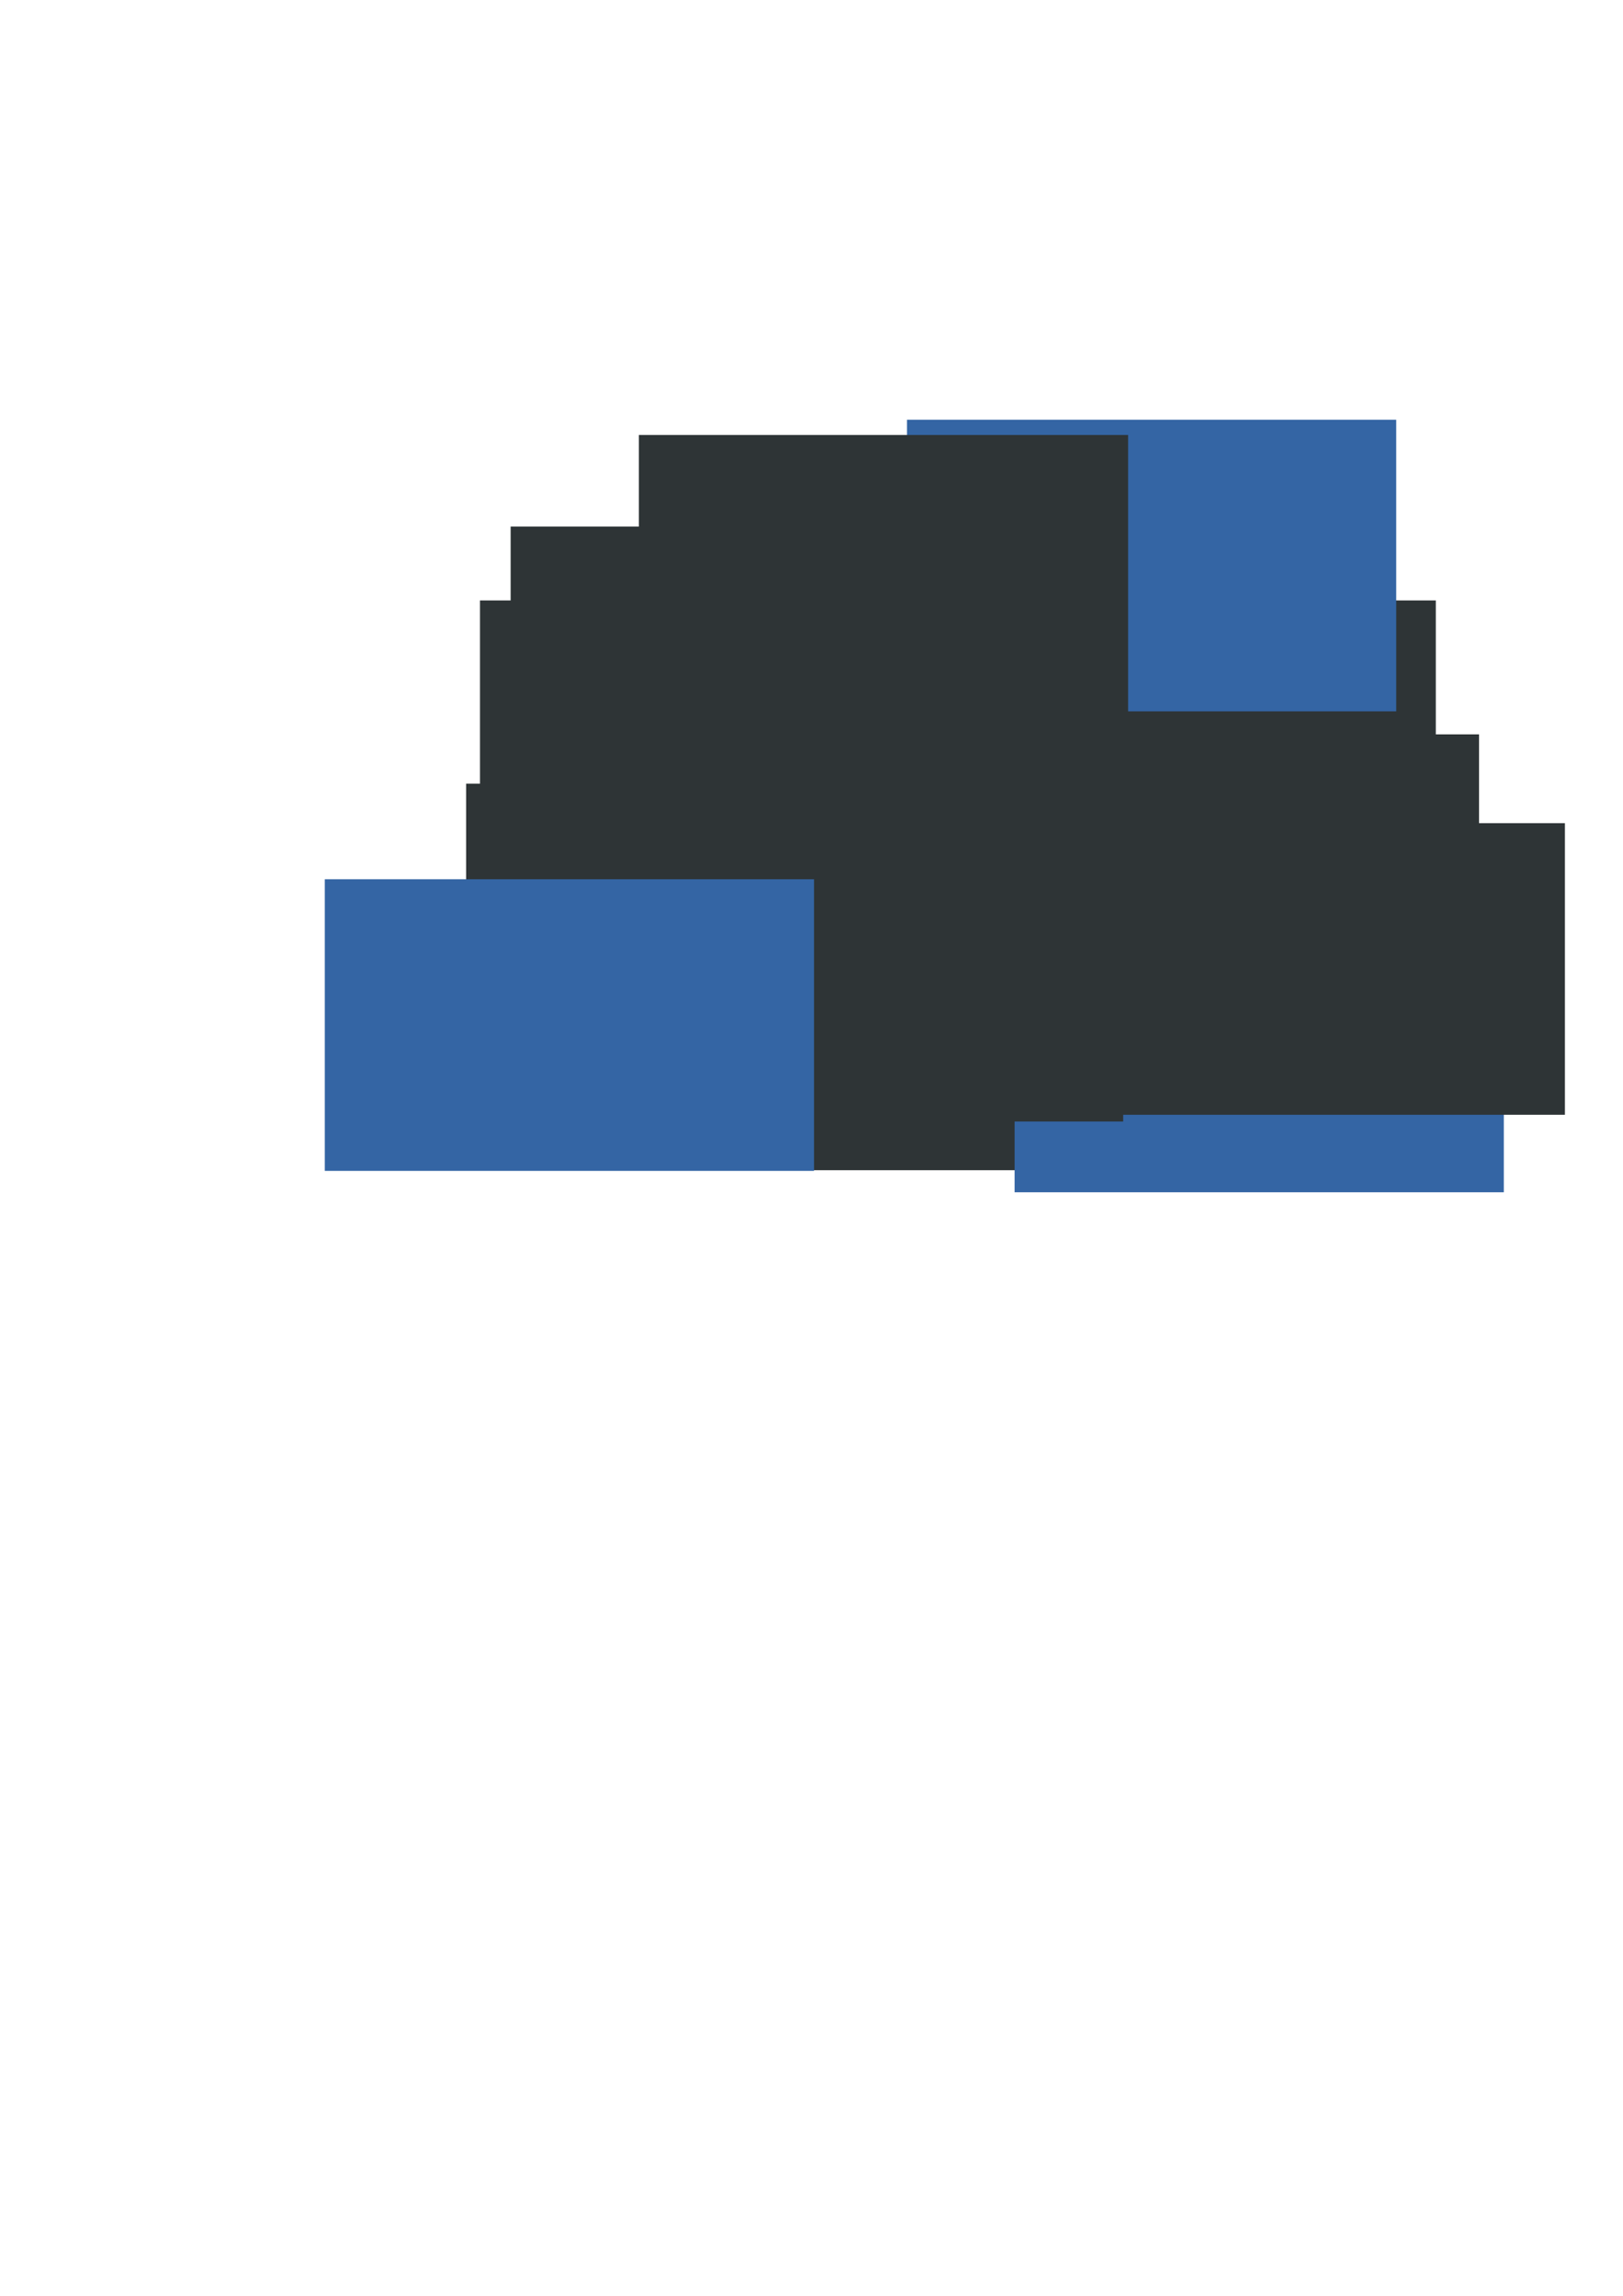 <?xml version="1.0" encoding="UTF-8" standalone="no"?>
<!-- Created with Inkscape (http://www.inkscape.org/) -->

<svg
   xmlns:dc="http://purl.org/dc/elements/1.1/"
   xmlns:cc="http://creativecommons.org/ns#"
   xmlns:rdf="http://www.w3.org/1999/02/22-rdf-syntax-ns#"
   xmlns:svg="http://www.w3.org/2000/svg"
   xmlns="http://www.w3.org/2000/svg"
   xmlns:sodipodi="http://sodipodi.sourceforge.net/DTD/sodipodi-0.dtd"
   xmlns:inkscape="http://www.inkscape.org/namespaces/inkscape"
   width="744.094"
   height="1052.362"
   id="svg47450"
   version="1.1"
   inkscape:version="0.48.0 r9654"
   sodipodi:docname="New document 6">
  <defs
     id="defs47452" />
  <sodipodi:namedview
     id="base"
     pagecolor="#ffffff"
     bordercolor="#666666"
     borderopacity="1.0"
     inkscape:pageopacity="0.0"
     inkscape:pageshadow="2"
     inkscape:zoom="0.7"
     inkscape:cx="409.74914"
     inkscape:cy="736.59342"
     inkscape:document-units="px"
     inkscape:current-layer="layer1"
     showgrid="false"
     inkscape:window-width="971"
     inkscape:window-height="755"
     inkscape:window-x="386"
     inkscape:window-y="221"
     inkscape:window-maximized="0" />
  <g
     inkscape:label="Layer 1"
     inkscape:groupmode="layer"
     id="layer1">
    <flowRoot
       xml:space="preserve"
       id="flowRoot47458"
       style="font-size:40px;font-style:normal;font-weight:normal;line-height:125%;letter-spacing:0px;word-spacing:0px;fill:#2e3436;fill-opacity:1;stroke:none;font-family:Sans"
       transform="matrix(1.227,0,0,1.227,0.951,2.391)"><flowRegion
         id="flowRegion47460"><rect
           id="rect47462"
           width="357.143"
           height="212.857"
           x="178.571"
           y="222.362"
           style="fill:#2e3436" /></flowRegion><flowPara
         id="flowPara47464">I am<flowSpan
   style="font-style:normal;font-variant:normal;font-weight:500;font-stretch:normal;font-family:Cantarell;-inkscape-font-specification:Cantarell Medium;fill:#2e3436"
   id="flowSpan47466"> GNOME</flowSpan></flowPara></flowRoot>    <flowRoot
       transform="matrix(0.628,0,0,0.628,276.238,237.748)"
       style="font-size:40px;font-style:normal;font-weight:bold;line-height:125%;letter-spacing:0px;word-spacing:0px;fill:#3465a4;fill-opacity:1;stroke:none;font-family:Sans;-inkscape-font-specification:Cantarell Bold"
       id="flowRoot47478"
       xml:space="preserve"><flowRegion
         id="flowRegion47480"><rect
           y="222.362"
           x="178.571"
           height="212.857"
           width="357.143"
           id="rect47482"
           style="font-weight:bold;-inkscape-font-specification:Cantarell Bold;fill:#3465a4" /></flowRegion><flowPara
         id="flowPara47484"><flowSpan
           id="flowSpan47486"
           style="font-style:normal;font-variant:normal;font-weight:bold;font-stretch:normal;font-family:Cantarell;-inkscape-font-specification:Cantarell Bold;fill:#3465a4">design</flowSpan></flowPara></flowRoot>    <flowRoot
       xml:space="preserve"
       id="flowRoot47488"
       style="font-size:40px;font-style:normal;font-weight:bold;line-height:125%;letter-spacing:0px;word-spacing:0px;fill:#3465a4;fill-opacity:1;stroke:none;font-family:Sans;-inkscape-font-specification:Cantarell Bold"
       transform="matrix(0.628,0,0,0.628,353.025,273.2)"><flowRegion
         id="flowRegion47490"><rect
           id="rect47492"
           width="357.143"
           height="212.857"
           x="178.571"
           y="222.362"
           style="font-weight:bold;-inkscape-font-specification:Cantarell Bold;fill:#3465a4" /></flowRegion><flowPara
         id="flowPara47494"><flowSpan
           style="font-style:normal;font-variant:normal;font-weight:bold;font-stretch:normal;font-family:Cantarell;-inkscape-font-specification:Cantarell Bold;fill:#3465a4"
           id="flowSpan47496">art</flowSpan></flowPara></flowRoot>    <flowRoot
       transform="matrix(0.628,0,0,0.628,187.703,204.421)"
       style="font-size:40px;font-style:normal;font-weight:normal;line-height:125%;letter-spacing:0px;word-spacing:0px;fill:#2e3436;fill-opacity:1;stroke:none;font-family:Sans"
       id="flowRoot47498"
       xml:space="preserve"><flowRegion
         id="flowRegion47500"><rect
           y="222.362"
           x="178.571"
           height="212.857"
           width="357.143"
           id="rect47502"
           style="fill:#2e3436" /></flowRegion><flowPara
         id="flowPara47504"><flowSpan
           id="flowSpan47506"
           style="font-style:normal;font-variant:normal;font-weight:500;font-stretch:normal;font-family:Cantarell;-inkscape-font-specification:Cantarell Medium;fill:#2e3436">translation</flowSpan></flowPara></flowRoot>    <flowRoot
       xml:space="preserve"
       id="flowRoot47508"
       style="font-size:40px;font-style:normal;font-weight:normal;line-height:125%;letter-spacing:0px;word-spacing:0px;fill:#2e3436;fill-opacity:1;stroke:none;font-family:Sans"
       transform="matrix(0.628,0,0,0.628,121.969,101.736)"><flowRegion
         id="flowRegion47510"><rect
           id="rect47512"
           width="357.143"
           height="212.857"
           x="178.571"
           y="222.362"
           style="fill:#2e3436" /></flowRegion><flowPara
         id="flowPara47514"><flowSpan
           style="font-style:normal;font-variant:normal;font-weight:500;font-stretch:normal;font-family:Cantarell;-inkscape-font-specification:Cantarell Medium;fill:#2e3436"
           id="flowSpan47516">accessibility</flowSpan></flowPara></flowRoot>    <flowRoot
       transform="matrix(0.628,0,0,0.628,101.571,219.578)"
       style="font-size:40px;font-style:normal;font-weight:normal;line-height:125%;letter-spacing:0px;word-spacing:0px;fill:#2e3436;fill-opacity:1;stroke:none;font-family:Sans"
       id="flowRoot47518"
       xml:space="preserve"><flowRegion
         id="flowRegion47520"><rect
           y="222.362"
           x="178.571"
           height="212.857"
           width="357.143"
           id="rect47522"
           style="fill:#2e3436" /></flowRegion><flowPara
         id="flowPara47524"><flowSpan
           id="flowSpan47526"
           style="font-style:normal;font-variant:normal;font-weight:500;font-stretch:normal;font-family:Cantarell;-inkscape-font-specification:Cantarell Medium;fill:#2e3436">code</flowSpan></flowPara></flowRoot>    <flowRoot
       xml:space="preserve"
       id="flowRoot47528"
       style="font-size:40px;font-style:normal;font-weight:normal;line-height:125%;letter-spacing:0px;word-spacing:0px;fill:#2e3436;fill-opacity:1;stroke:none;font-family:Sans"
       transform="matrix(0.628,0,0,0.628,341.663,196.982)"><flowRegion
         id="flowRegion47530"><rect
           id="rect47532"
           width="357.143"
           height="212.857"
           x="178.571"
           y="222.362"
           style="fill:#2e3436" /></flowRegion><flowPara
         id="flowPara47534"><flowSpan
           style="font-style:normal;font-variant:normal;font-weight:500;font-stretch:normal;font-family:Cantarell;-inkscape-font-specification:Cantarell Medium;fill:#2e3436"
           id="flowSpan47536">marketing</flowSpan></flowPara></flowRoot>    <flowRoot
       transform="matrix(0.628,0,0,0.628,281.924,89.676)"
       style="font-size:40px;font-style:normal;font-weight:normal;line-height:125%;letter-spacing:0px;word-spacing:0px;fill:#2e3436;fill-opacity:1;stroke:none;font-family:Sans"
       id="flowRoot47557"
       xml:space="preserve"><flowRegion
         id="flowRegion47559"><rect
           y="222.362"
           x="178.571"
           height="212.857"
           width="357.143"
           id="rect47561"
           style="fill:#2e3436" /></flowRegion><flowPara
         id="flowPara47563"><flowSpan
           id="flowSpan47565"
           style="font-style:normal;font-variant:normal;font-weight:500;font-stretch:normal;font-family:Cantarell;-inkscape-font-specification:Cantarell Medium;fill:#2e3436">marketing</flowSpan></flowPara></flowRoot>    <flowRoot
       transform="matrix(0.628,0,0,0.628,303.688,52.753)"
       style="font-size:40px;font-style:normal;font-weight:bold;line-height:125%;letter-spacing:0px;word-spacing:0px;fill:#3465a4;fill-opacity:1;stroke:none;font-family:Sans;-inkscape-font-specification:Cantarell Bold"
       id="flowRoot47577"
       xml:space="preserve"><flowRegion
         id="flowRegion47579"><rect
           y="222.362"
           x="178.571"
           height="212.857"
           width="357.143"
           id="rect47581"
           style="font-weight:bold;-inkscape-font-specification:Cantarell Bold;fill:#3465a4" /></flowRegion><flowPara
         id="flowPara47583"><flowSpan
           id="flowSpan47585"
           style="font-style:normal;font-variant:normal;font-weight:bold;font-stretch:normal;font-family:Cantarell;-inkscape-font-specification:Cantarell Bold;fill:#3465a4">fan</flowSpan></flowPara></flowRoot>    <flowRoot
       xml:space="preserve"
       id="flowRoot47587"
       style="font-size:40px;font-style:normal;font-weight:normal;line-height:125%;letter-spacing:0px;word-spacing:0px;fill:#2e3436;fill-opacity:1;stroke:none;font-family:Sans"
       transform="matrix(0.628,0,0,0.628,180.768,59.742)"><flowRegion
         id="flowRegion47589"><rect
           id="rect47591"
           width="357.143"
           height="212.857"
           x="178.571"
           y="222.362"
           style="fill:#2e3436" /></flowRegion><flowPara
         id="flowPara47593"><flowSpan
           style="font-style:normal;font-variant:normal;font-weight:500;font-stretch:normal;font-family:Cantarell;-inkscape-font-specification:Cantarell Medium;fill:#2e3436"
           id="flowSpan47595">support</flowSpan></flowPara></flowRoot>    <flowRoot
       transform="matrix(0.628,0,0,0.628,178.512,240.764)"
       style="font-size:40px;font-style:normal;font-weight:normal;line-height:125%;letter-spacing:0px;word-spacing:0px;fill:#2e3436;fill-opacity:1;stroke:none;font-family:Sans"
       id="flowRoot47597"
       xml:space="preserve"><flowRegion
         id="flowRegion47599"><rect
           y="222.362"
           x="178.571"
           height="212.857"
           width="357.143"
           id="rect47601"
           style="fill:#2e3436" /></flowRegion><flowPara
         id="flowPara47603"><flowSpan
           id="flowSpan47605"
           style="font-style:normal;font-variant:normal;font-weight:500;font-stretch:normal;font-family:Cantarell;-inkscape-font-specification:Cantarell Medium;fill:#2e3436">friend</flowSpan></flowPara></flowRoot>    <flowRoot
       xml:space="preserve"
       id="flowRoot47607"
       style="font-size:40px;font-style:normal;font-weight:bold;line-height:125%;letter-spacing:0px;word-spacing:0px;fill:#3465a4;fill-opacity:1;stroke:none;font-family:Sans;-inkscape-font-specification:Cantarell Bold"
       transform="matrix(0.628,0,0,0.628,36.768,263.397)"><flowRegion
         id="flowRegion47609"><rect
           id="rect47611"
           width="357.143"
           height="212.857"
           x="178.571"
           y="222.362"
           style="font-weight:bold;-inkscape-font-specification:Cantarell Bold;fill:#3465a4" /></flowRegion><flowPara
         id="flowPara47613"><flowSpan
           style="font-style:normal;font-variant:normal;font-weight:bold;font-stretch:normal;font-family:Cantarell;-inkscape-font-specification:Cantarell Bold;fill:#3465a4"
           id="flowSpan47615">member</flowSpan></flowPara></flowRoot>    <flowRoot
       transform="matrix(0.628,0,0,0.628,381.032,237.679)"
       style="font-size:40px;font-style:normal;font-weight:normal;line-height:125%;letter-spacing:0px;word-spacing:0px;fill:#2e3436;fill-opacity:1;stroke:none;font-family:Sans"
       id="flowRoot47617"
       xml:space="preserve"><flowRegion
         id="flowRegion47619"><rect
           y="222.362"
           x="178.571"
           height="212.857"
           width="357.143"
           id="rect47621"
           style="fill:#2e3436" /></flowRegion><flowPara
         id="flowPara47623"><flowSpan
           id="flowSpan47625"
           style="font-style:normal;font-variant:normal;font-weight:500;font-stretch:normal;font-family:Cantarell;-inkscape-font-specification:Cantarell Medium;fill:#2e3436">usability</flowSpan></flowPara></flowRoot>  </g>
</svg>
